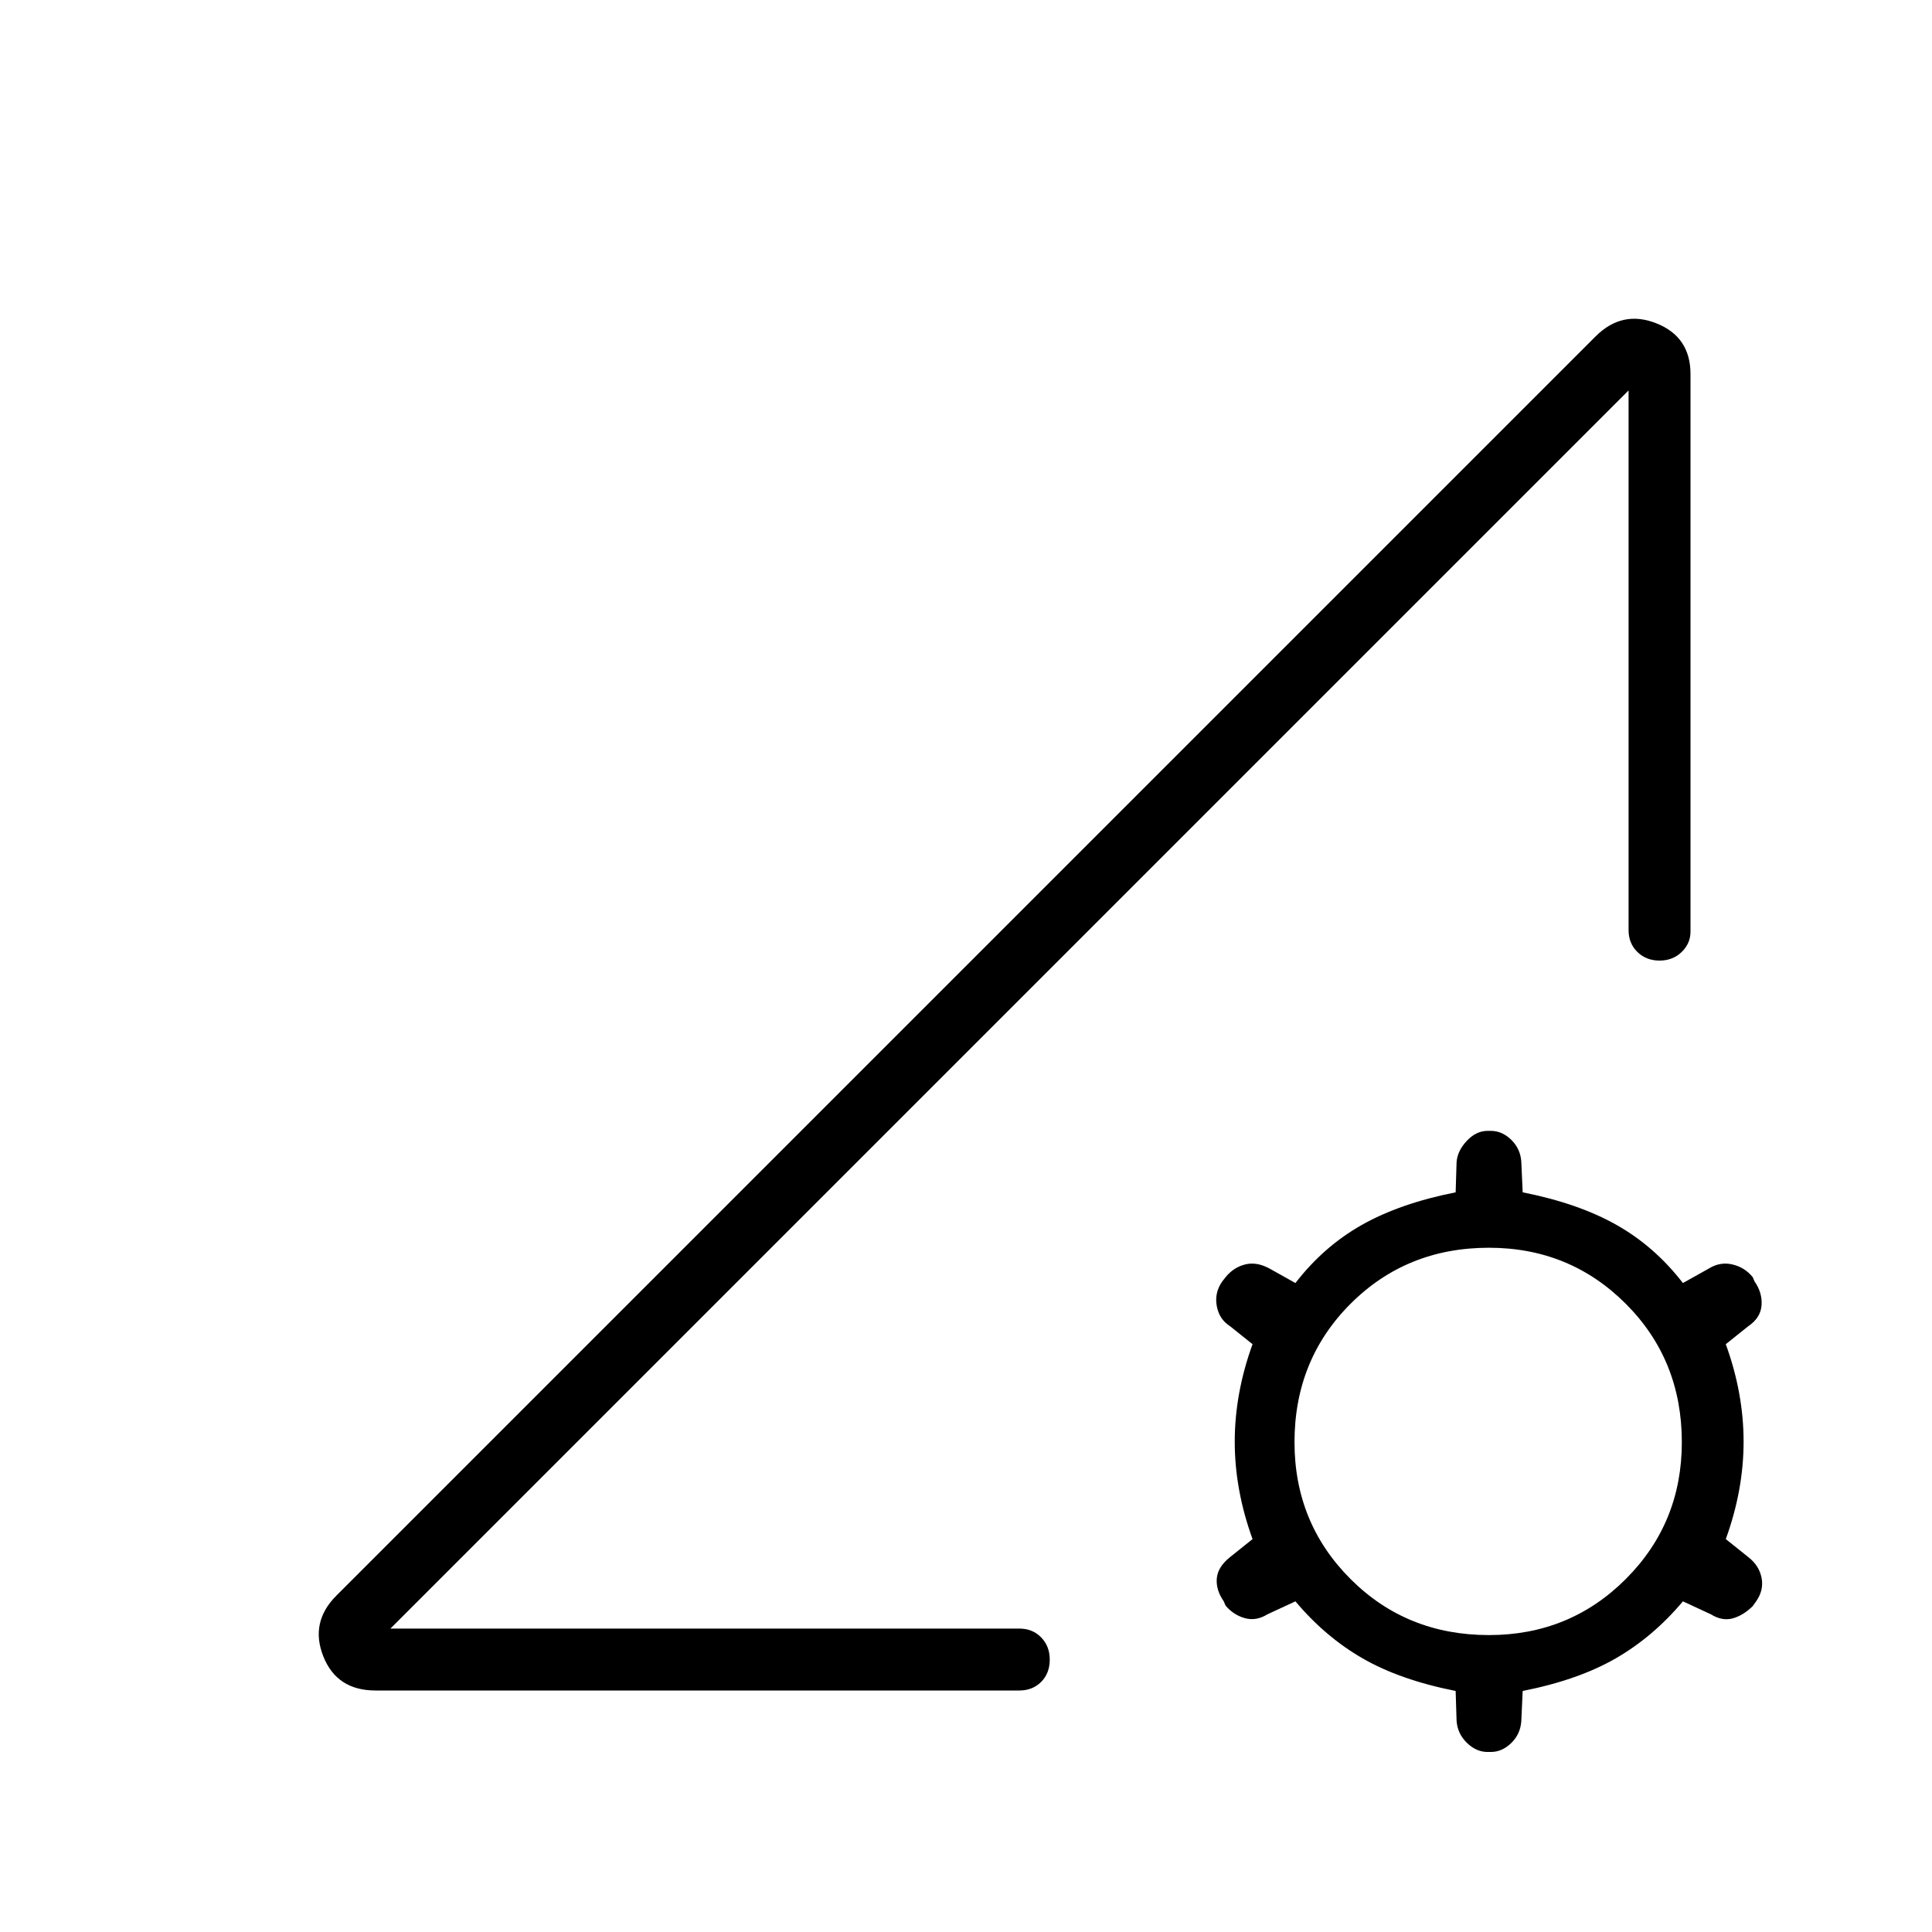 <svg xmlns="http://www.w3.org/2000/svg" width="48" height="48" viewBox="0 -960 960 960"><path d="M723.308-119.769q-27.616-5.462-46.231-16.192-18.615-10.731-33.385-28.346l-13.923 6.461q-5.615 3.462-11.231 1.885-5.615-1.577-9.538-6.193l-.923-2.154q-3.923-5.615-3.462-11.346.462-5.731 6.616-10.654l11.154-8.923q-8.847-24.384-8.847-48.423 0-24.038 8.847-48.423L611.231-301q-5.385-3.385-6.616-10-1.23-6.615 2.693-12.231l1.692-2.154q3.923-4.846 9.654-6.307 5.731-1.462 12.115 2l12.923 7.23q14-18.153 33-28.884 19-10.731 46.616-16.193l.461-15.077q.462-5.615 5.116-10.538t10.269-4.923h1.615q5.616 0 10.154 4.423 4.539 4.423 5 10.808l.693 15.307q27.615 5.462 46.615 16.193 19 10.731 33 28.884l12.923-7.23q5.616-3.462 11.731-2 6.115 1.461 10.038 6.307l.924 2.154q3.923 5.616 3.461 11.846-.461 6.231-6.615 10.385l-11.154 8.923q8.846 24.385 8.846 48.423 0 24.039-8.846 48.423l11.154 8.923q5.384 4.154 6.615 10.27 1.231 6.115-2.692 11.73l-1.693 2.385q-4.692 4.616-9.923 6.077-5.23 1.462-10.846-2l-13.923-6.461q-14.769 17.615-33.385 28.346-18.615 10.73-46.23 16.192l-.693 15.077q-.461 6.385-5 10.808-4.538 4.423-10.154 4.423h-1.615q-5.615 0-10.269-4.539-4.654-4.538-5.116-10.923l-.461-14.846Zm16.538-27.769q40.154 0 68-27.847 27.847-27.846 27.847-68 0-40.923-27.847-68.769Q780-340 739.846-340q-40.923 0-68.769 27.846-27.846 27.846-27.846 68.769 0 40.154 27.846 68 27.846 27.847 68.769 27.847ZM186.615-120q-19.231 0-25.961-16.961-6.731-16.962 6.5-30.193l625.692-625.692q13.231-13.231 30.193-6.5Q840-792.616 840-774.154v277.077q0 5.846-4.384 10.115-4.385 4.27-11 4.27-6.616 0-11.001-4.27-4.384-4.269-4.384-10.884V-766L194-150.769h312.462q6.615 0 10.884 4.384 4.269 4.385 4.269 11.001 0 6.846-4.269 11.115T506.462-120H186.615ZM194-150.769 809.231-766 501.616-458.384 194-150.769Z"/></svg>